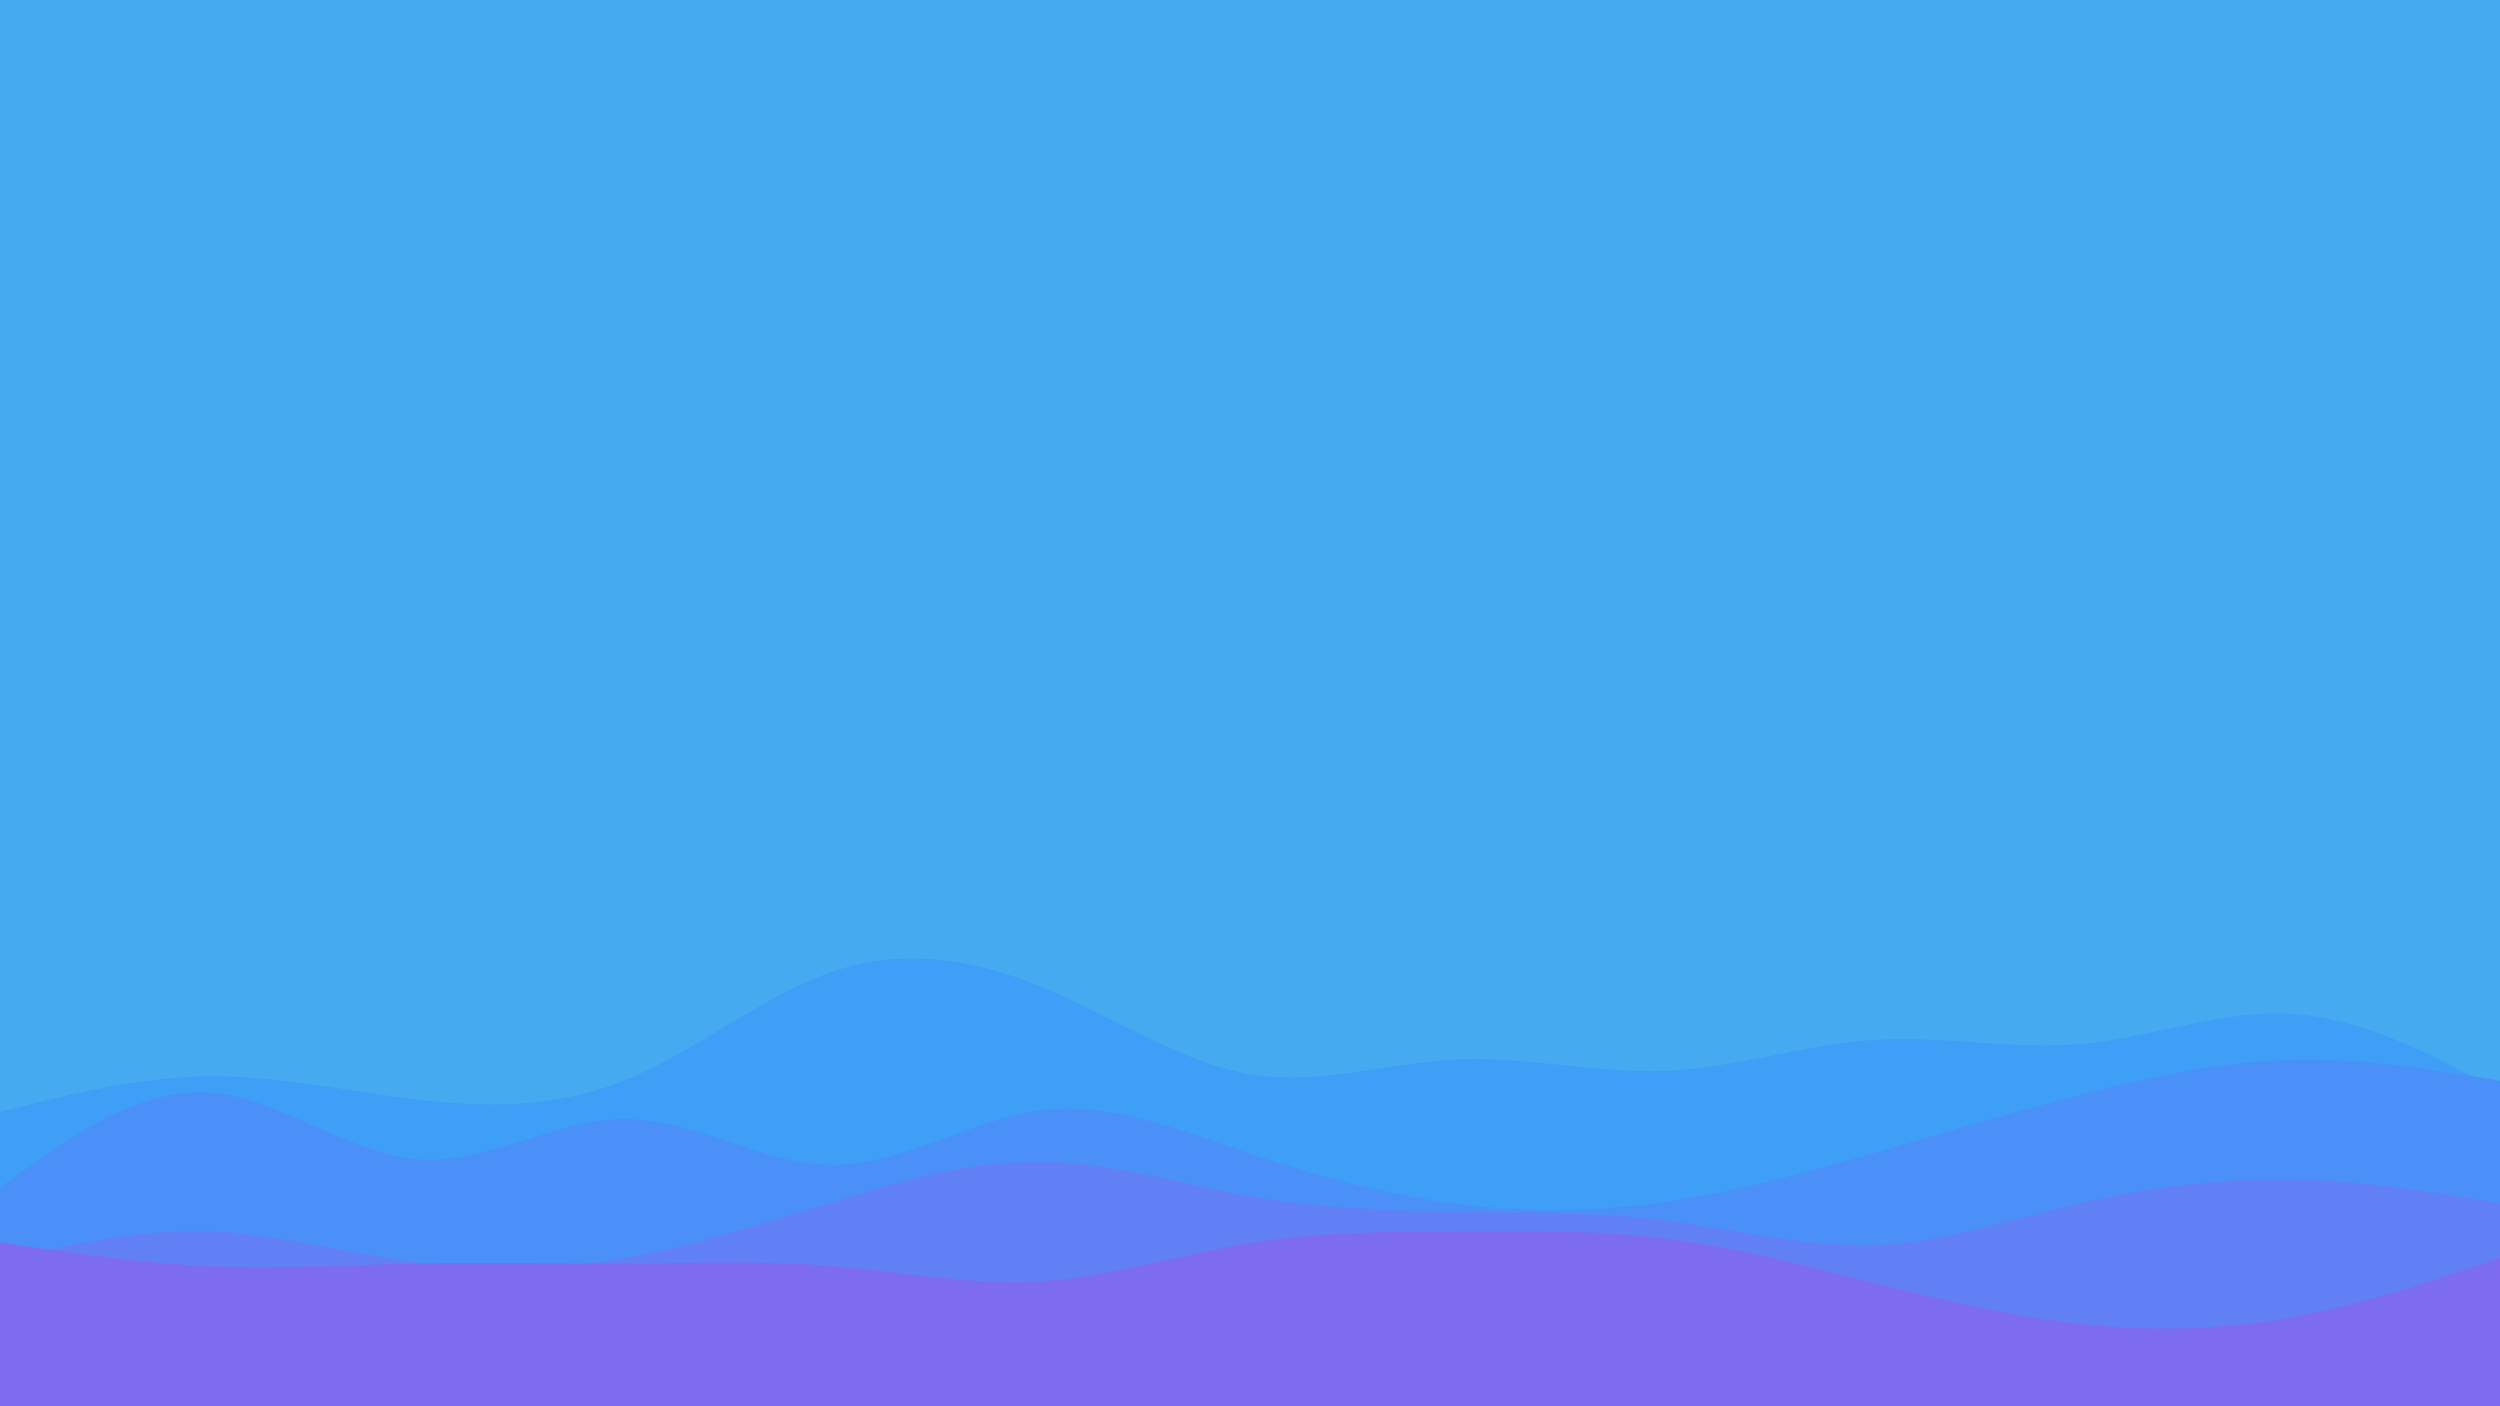 <svg id="visual" viewBox="0 0 960 540" width="960" height="540" xmlns="http://www.w3.org/2000/svg" xmlns:xlink="http://www.w3.org/1999/xlink" version="1.1"><rect x="0" y="0" width="960" height="540" fill="#46aaf0"></rect><path d="M0 365L13.3 368.2C26.7 371.3 53.3 377.7 80 370C106.7 362.3 133.3 340.7 160 333.8C186.7 327 213.3 335 240 338.3C266.7 341.7 293.3 340.3 320 344.7C346.7 349 373.3 359 400 359.2C426.7 359.3 453.3 349.7 480 341.8C506.7 334 533.3 328 560 336C586.7 344 613.3 366 640 366C666.7 366 693.3 344 720 341.2C746.7 338.3 773.3 354.7 800 360C826.7 365.3 853.3 359.7 880 356.3C906.7 353 933.3 352 946.7 351.5L960 351L960 541L946.7 541C933.3 541 906.7 541 880 541C853.3 541 826.7 541 800 541C773.3 541 746.7 541 720 541C693.3 541 666.7 541 640 541C613.3 541 586.7 541 560 541C533.3 541 506.7 541 480 541C453.3 541 426.7 541 400 541C373.3 541 346.7 541 320 541C293.3 541 266.7 541 240 541C213.3 541 186.7 541 160 541C133.3 541 106.7 541 80 541C53.3 541 26.7 541 13.3 541L0 541Z" fill="#46aaf0"></path><path d="M0 427L13.3 423.7C26.7 420.3 53.3 413.7 80 413.3C106.7 413 133.3 419 160 422.2C186.7 425.3 213.3 425.7 240 414.8C266.7 404 293.3 382 320 373C346.7 364 373.3 368 400 379C426.7 390 453.3 408 480 412.5C506.7 417 533.3 408 560 406.8C586.7 405.7 613.3 412.3 640 411.2C666.7 410 693.3 401 720 399.3C746.7 397.7 773.3 403.3 800 400.8C826.7 398.3 853.3 387.7 880 389.3C906.7 391 933.3 405 946.7 412L960 419L960 541L946.7 541C933.3 541 906.7 541 880 541C853.3 541 826.7 541 800 541C773.3 541 746.7 541 720 541C693.3 541 666.7 541 640 541C613.3 541 586.7 541 560 541C533.3 541 506.7 541 480 541C453.3 541 426.7 541 400 541C373.3 541 346.7 541 320 541C293.3 541 266.7 541 240 541C213.3 541 186.7 541 160 541C133.3 541 106.7 541 80 541C53.3 541 26.7 541 13.3 541L0 541Z" fill="#3f9ef6"></path><path d="M0 456L13.3 446.5C26.7 437 53.3 418 80 419.5C106.7 421 133.3 443 160 445.2C186.7 447.3 213.3 429.7 240 429.7C266.7 429.7 293.3 447.3 320 447.3C346.7 447.3 373.3 429.7 400 426.3C426.7 423 453.3 434 480 443C506.7 452 533.3 459 560 462.3C586.7 465.7 613.3 465.3 640 461.5C666.7 457.7 693.3 450.3 720 442.7C746.7 435 773.3 427 800 420.2C826.7 413.3 853.3 407.7 880 407C906.7 406.3 933.3 410.7 946.7 412.8L960 415L960 541L946.7 541C933.3 541 906.7 541 880 541C853.3 541 826.7 541 800 541C773.3 541 746.7 541 720 541C693.3 541 666.7 541 640 541C613.3 541 586.7 541 560 541C533.3 541 506.7 541 480 541C453.3 541 426.7 541 400 541C373.3 541 346.7 541 320 541C293.3 541 266.7 541 240 541C213.3 541 186.7 541 160 541C133.3 541 106.7 541 80 541C53.3 541 26.7 541 13.3 541L0 541Z" fill="#4b90f8"></path><path d="M0 484L13.3 481C26.7 478 53.3 472 80 472.8C106.7 473.7 133.3 481.3 160 484.8C186.7 488.3 213.3 487.7 240 483C266.7 478.3 293.3 469.7 320 461.5C346.7 453.3 373.3 445.7 400 446C426.7 446.3 453.3 454.7 480 459.3C506.7 464 533.3 465 560 465.3C586.7 465.7 613.3 465.3 640 468.7C666.7 472 693.3 479 720 478C746.7 477 773.3 468 800 461.8C826.7 455.7 853.3 452.3 880 452.8C906.7 453.3 933.3 457.7 946.7 459.8L960 462L960 541L946.7 541C933.3 541 906.7 541 880 541C853.3 541 826.7 541 800 541C773.3 541 746.7 541 720 541C693.3 541 666.7 541 640 541C613.3 541 586.7 541 560 541C533.3 541 506.7 541 480 541C453.3 541 426.7 541 400 541C373.3 541 346.7 541 320 541C293.3 541 266.7 541 240 541C213.3 541 186.7 541 160 541C133.3 541 106.7 541 80 541C53.3 541 26.7 541 13.3 541L0 541Z" fill="#6280f6"></path><path d="M0 477L13.3 479C26.7 481 53.3 485 80 486.2C106.7 487.3 133.3 485.7 160 485.2C186.7 484.7 213.3 485.3 240 485.2C266.7 485 293.3 484 320 486.2C346.7 488.3 373.3 493.7 400 492C426.7 490.3 453.3 481.7 480 477.3C506.7 473 533.3 473 560 472.8C586.7 472.7 613.3 472.3 640 475.7C666.7 479 693.3 486 720 492.7C746.7 499.3 773.3 505.7 800 508.5C826.7 511.3 853.3 510.7 880 505.8C906.7 501 933.3 492 946.7 487.5L960 483L960 541L946.7 541C933.3 541 906.7 541 880 541C853.3 541 826.7 541 800 541C773.3 541 746.7 541 720 541C693.3 541 666.7 541 640 541C613.3 541 586.7 541 560 541C533.3 541 506.7 541 480 541C453.3 541 426.7 541 400 541C373.3 541 346.7 541 320 541C293.3 541 266.7 541 240 541C213.3 541 186.7 541 160 541C133.3 541 106.7 541 80 541C53.3 541 26.7 541 13.3 541L0 541Z" fill="#7d6cef"></path></svg>